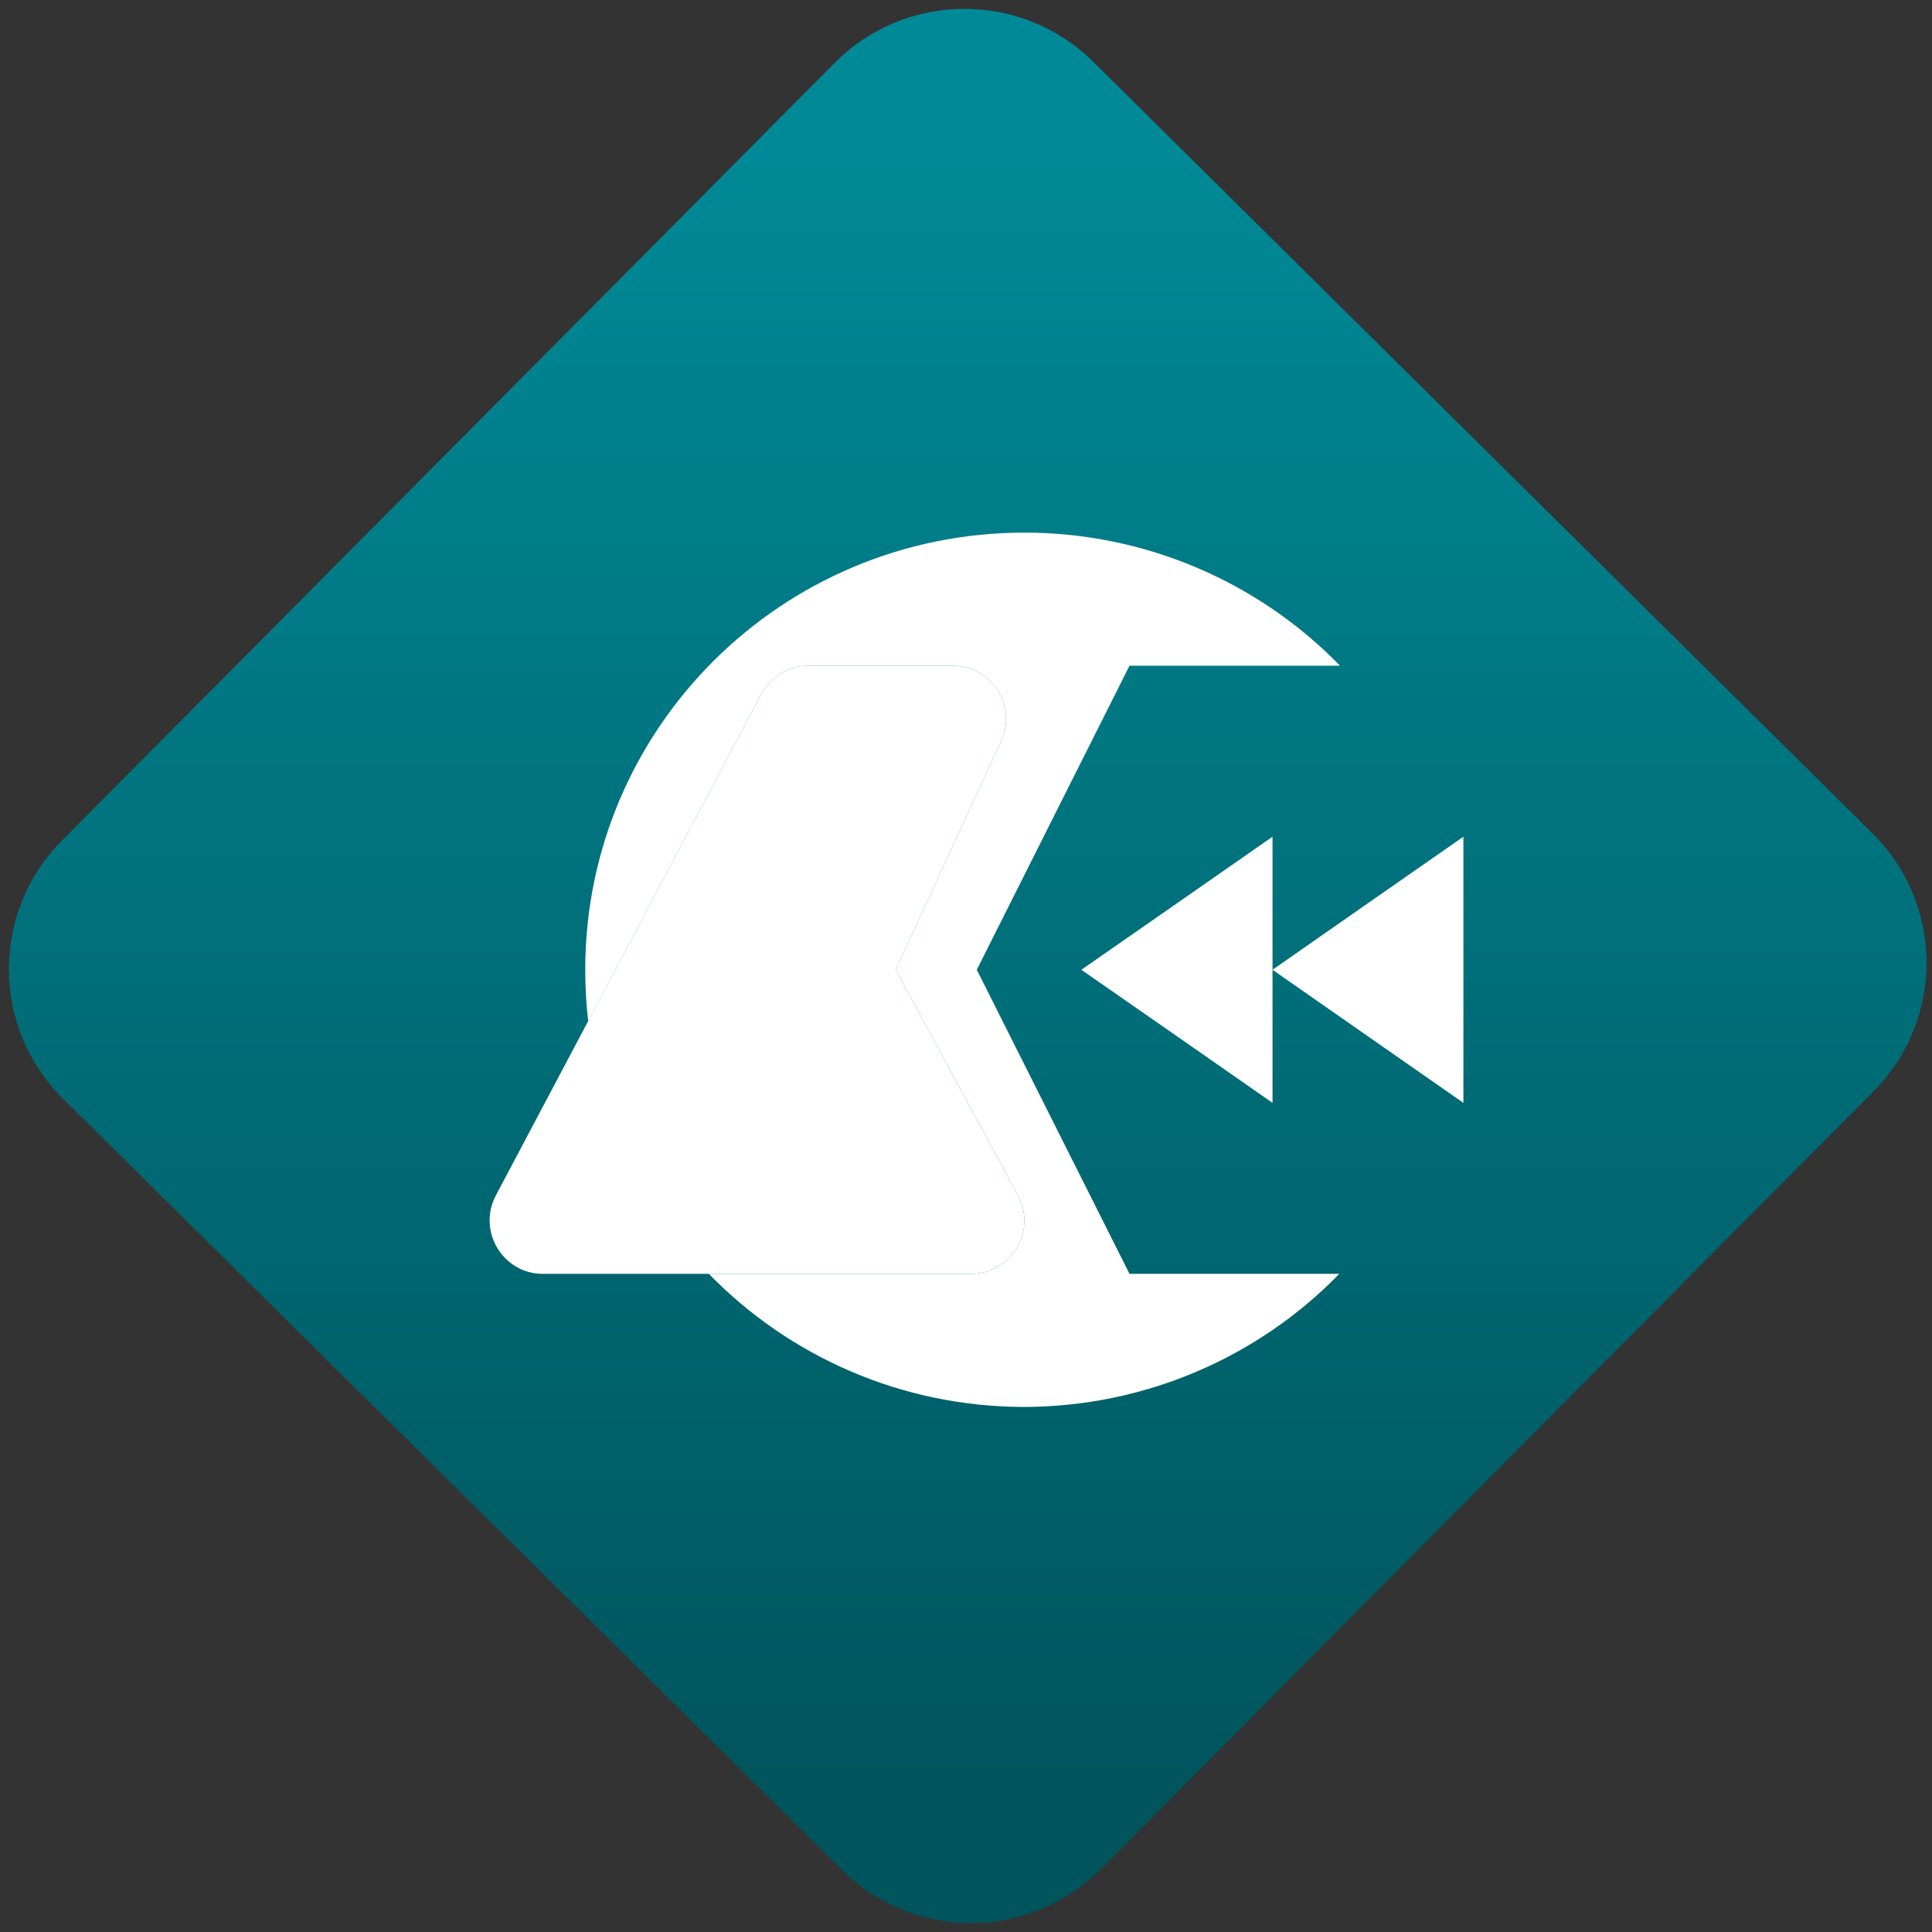 <svg width="64" height="64" viewBox="0 0 64 64" version="1.1"><rect x="0" y="0" width="64" height="64" fill="#333333" stroke="none"/><defs><linearGradient id="linear-pattern-0" gradientUnits="userSpaceOnUse" x1="0" y1="0" x2="0" y2="1" gradientTransform="matrix(60, 0, 0, 56, 0, 4)"><stop offset="0" stop-color="#008a97" stop-opacity="1"/><stop offset="1" stop-color="#00545c" stop-opacity="1"/></linearGradient></defs><path fill="url(#linear-pattern-0)" fill-opacity="1" d="M 36.219 2.051 L 62.027 27.605 C 64.402 29.957 64.418 33.785 62.059 36.156 L 36.461 61.918 C 34.105 64.289 30.27 64.305 27.895 61.949 L 2.086 36.395 C -0.289 34.043 -0.305 30.215 2.051 27.844 L 27.652 2.082 C 30.008 -0.289 33.844 -0.305 36.219 2.051 Z M 36.219 2.051 " /><g transform="matrix(1.008,0,0,1.003,16.221,16.077)"><path fill-rule="evenodd" fill="rgb(100%, 100%, 100%)" fill-opacity="1" d="M 3.238 17.699 C 3.172 17.141 3.141 16.578 3.141 16 C 3.141 8.023 9.602 1.562 17.574 1.562 C 21.484 1.562 25.227 3.148 27.945 5.957 L 21.027 5.957 L 16.008 16 L 21.027 26.043 L 27.922 26.043 C 25.211 28.844 21.477 30.43 17.574 30.438 C 13.508 30.438 9.828 28.75 7.203 26.043 L 15.828 26.043 C 17.141 26.043 17.984 24.633 17.367 23.461 L 13.344 16 L 16.762 8.547 C 17.383 7.375 16.539 5.957 15.223 5.957 L 10.473 5.957 C 9.828 5.957 9.234 6.32 8.93 6.891 Z M 19.445 16 L 22.586 13.805 L 25.727 11.605 L 25.727 20.395 L 22.586 18.195 Z M 25.727 16 L 28.859 13.805 L 32 11.605 L 32 20.395 L 28.859 18.195 Z M 25.727 16 "/><path fill-rule="nonzero" fill="rgb(100%, 100%, 100%)" fill-opacity="1" d="M 10.473 5.957 C 9.828 5.957 9.234 6.32 8.93 6.891 L 0.203 23.453 C -0.41 24.629 0.43 26.043 1.75 26.043 L 15.828 26.043 C 17.141 26.043 17.984 24.633 17.367 23.461 L 13.344 16 L 16.762 8.547 C 17.383 7.375 16.539 5.957 15.223 5.957 Z M 10.473 5.957 "/></g></svg>
